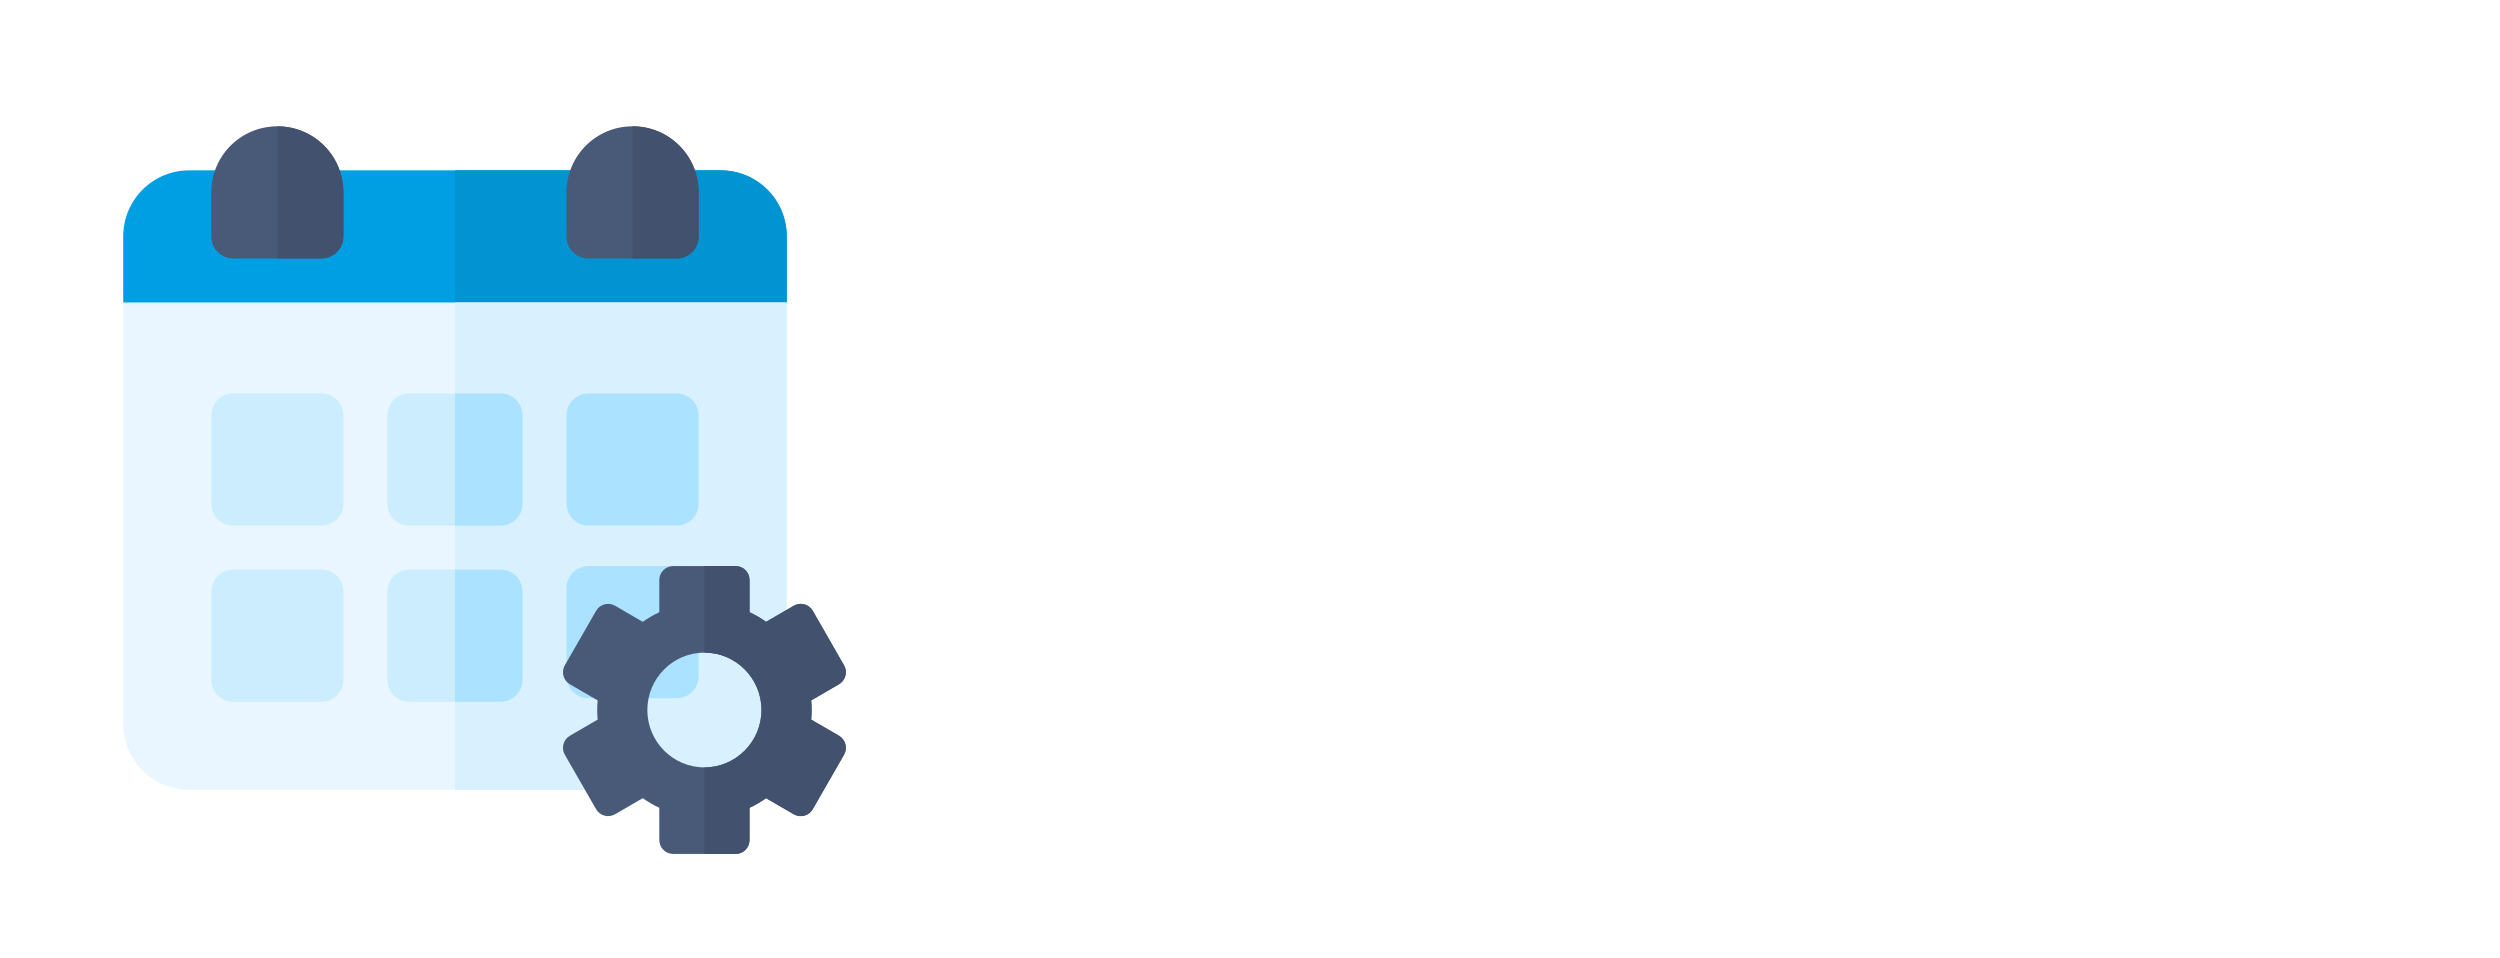 <svg width="214" height="82" viewBox="0 0 214 82" fill="none" xmlns="http://www.w3.org/2000/svg">
<g filter="url(#filter0_d)">
<path d="M67.344 20.237V25.892L63.574 29.787H14.317L10.547 25.892V20.237C10.547 17.108 13.072 14.582 16.201 14.582H61.689C64.818 14.582 67.344 17.108 67.344 20.237Z" fill="#009FE3"/>
<path d="M67.344 20.237V25.892L63.574 29.787H38.945V14.582H61.689C64.818 14.582 67.344 17.108 67.344 20.237Z" fill="#0193D2"/>
<path d="M67.344 25.892V61.955C67.344 65.084 64.818 67.61 61.689 67.61H16.201C13.072 67.61 10.547 65.084 10.547 61.955V25.892H67.344Z" fill="#E9F6FF"/>
<path d="M67.344 25.892V61.955C67.344 65.084 64.818 67.61 61.689 67.61H38.945V25.892H67.344Z" fill="#D9F0FF"/>
<path d="M57.92 44.992H50.38C49.339 44.992 48.495 44.149 48.495 43.107V35.567C48.495 34.526 49.339 33.682 50.38 33.682H57.92C58.962 33.682 59.805 34.526 59.805 35.567V43.107C59.805 44.149 58.962 44.992 57.92 44.992Z" fill="#AAE2FF"/>
<path d="M57.92 59.766H50.38C49.339 59.766 48.495 58.923 48.495 57.881V50.341C48.495 49.3 49.339 48.457 50.38 48.457H57.92C58.962 48.457 59.805 49.3 59.805 50.341V57.881C59.805 58.923 58.962 59.766 57.92 59.766Z" fill="#AAE2FF"/>
<path d="M54.15 10.813C51.021 10.813 48.495 13.338 48.495 16.467V20.237C48.495 21.293 49.325 22.122 50.38 22.122H57.92C58.975 22.122 59.805 21.293 59.805 20.237V16.467C59.805 13.338 57.279 10.813 54.15 10.813Z" fill="#495A79"/>
<path d="M27.511 44.992H19.971C18.929 44.992 18.086 44.149 18.086 43.107V35.567C18.086 34.526 18.929 33.682 19.971 33.682H27.511C28.552 33.682 29.395 34.526 29.395 35.567V43.107C29.395 44.149 28.552 44.992 27.511 44.992Z" fill="#CBEDFE"/>
<path d="M27.511 60.071H19.971C18.929 60.071 18.086 59.227 18.086 58.186V50.646C18.086 49.604 18.929 48.761 19.971 48.761H27.511C28.552 48.761 29.395 49.604 29.395 50.646V58.186C29.395 59.227 28.552 60.071 27.511 60.071Z" fill="#CBEDFE"/>
<path d="M42.841 33.682H35.05C33.994 33.682 33.165 34.512 33.165 35.567V43.107C33.165 44.162 33.994 44.992 35.05 44.992H42.841C43.896 44.992 44.726 44.162 44.726 43.107V35.567C44.726 34.512 43.896 33.682 42.841 33.682Z" fill="#CBEDFE"/>
<path d="M44.726 35.567V43.107C44.726 44.162 43.897 44.992 42.841 44.992H38.945V33.682H42.841C43.897 33.682 44.726 34.512 44.726 35.567Z" fill="#AAE2FF"/>
<path d="M42.841 48.761H35.05C33.994 48.761 33.165 49.591 33.165 50.646V58.186C33.165 59.241 33.994 60.071 35.05 60.071H42.841C43.896 60.071 44.726 59.241 44.726 58.186V50.646C44.726 49.591 43.896 48.761 42.841 48.761Z" fill="#CBEDFE"/>
<path d="M44.726 50.646V58.186C44.726 59.241 43.897 60.071 42.841 60.071H38.945V48.761H42.841C43.897 48.761 44.726 49.591 44.726 50.646Z" fill="#AAE2FF"/>
<path d="M59.805 16.467V20.237C59.805 21.293 58.975 22.122 57.92 22.122H54.15V10.813C57.279 10.813 59.805 13.338 59.805 16.467Z" fill="#42516D"/>
<path d="M23.741 10.813C20.612 10.813 18.086 13.338 18.086 16.467V20.237C18.086 21.293 18.916 22.122 19.971 22.122H27.511C28.566 22.122 29.395 21.293 29.395 20.237V16.467C29.395 13.338 26.87 10.813 23.741 10.813Z" fill="#495A79"/>
<path d="M29.395 16.467V20.237C29.395 21.293 28.566 22.122 27.511 22.122H23.741V10.813C26.87 10.813 29.395 13.338 29.395 16.467Z" fill="#42516D"/>
<path d="M71.812 62.977L69.438 61.599C69.486 61.051 69.486 60.502 69.438 59.954L71.812 58.575C72.379 58.246 72.574 57.517 72.246 56.947L69.57 52.286C69.413 52.012 69.154 51.813 68.85 51.731C68.547 51.649 68.223 51.692 67.951 51.85L65.576 53.229C65.128 52.911 64.655 52.636 64.159 52.405L64.159 49.649C64.159 48.99 63.629 48.457 62.974 48.457L57.622 48.457C56.967 48.457 56.436 48.99 56.436 49.649L56.436 52.405C55.941 52.636 55.468 52.911 55.02 53.228L52.645 51.85C52.373 51.692 52.049 51.649 51.745 51.731C51.442 51.812 51.183 52.012 51.026 52.286L48.35 56.947C48.022 57.517 48.217 58.246 48.783 58.575L51.158 59.954C51.109 60.501 51.109 61.051 51.158 61.599L48.783 62.977C48.511 63.135 48.312 63.396 48.231 63.701C48.15 64.007 48.192 64.332 48.349 64.606L51.025 69.266C51.353 69.837 52.078 70.032 52.645 69.703L55.02 68.324C55.467 68.641 55.941 68.916 56.436 69.147L56.436 71.904C56.436 72.562 56.967 73.096 57.622 73.096L62.974 73.096C63.629 73.096 64.159 72.562 64.159 71.904L64.159 69.148C64.655 68.916 65.128 68.641 65.576 68.324L67.951 69.703C68.518 70.032 69.243 69.837 69.57 69.266L72.246 64.606C72.403 64.332 72.446 64.007 72.365 63.701C72.283 63.396 72.085 63.135 71.812 62.977ZM60.298 65.689C57.604 65.689 55.413 63.485 55.413 60.776C55.413 58.068 57.604 55.864 60.298 55.864C62.992 55.864 65.183 58.068 65.183 60.776C65.183 63.485 62.992 65.689 60.298 65.689Z" fill="#495A79"/>
<path d="M71.812 62.977L69.438 61.599C69.487 61.051 69.487 60.502 69.438 59.954L71.812 58.575C72.379 58.246 72.574 57.517 72.246 56.947L69.57 52.286C69.413 52.012 69.154 51.813 68.85 51.731C68.547 51.649 68.223 51.692 67.951 51.85L65.576 53.229C65.129 52.911 64.655 52.636 64.159 52.405L64.159 49.649C64.159 48.99 63.629 48.457 62.974 48.457L60.298 48.457L60.298 55.864C62.992 55.864 65.183 58.068 65.183 60.776C65.183 63.485 62.992 65.689 60.298 65.689L60.298 73.096L62.974 73.096C63.629 73.096 64.159 72.562 64.159 71.904L64.159 69.148C64.655 68.916 65.128 68.641 65.576 68.324L67.951 69.703C68.518 70.032 69.243 69.837 69.57 69.267L72.246 64.606C72.403 64.332 72.446 64.007 72.365 63.702C72.284 63.396 72.085 63.136 71.812 62.977Z" fill="#42516D"/>
</g>
<path d="M91.42 23.732C91.42 22.101 92.187 21.589 94.234 21.589C96.184 21.589 97.942 21.749 99.829 22.069L100.181 18.744C98.102 18.328 96.184 18.168 94.393 18.168C89.309 18.168 87.455 19.831 87.455 23.316V30.286C87.455 33.611 89.15 35.434 94.169 35.434C96.312 35.434 98.678 35.146 100.66 34.571V26.993H96.951V31.789C96.152 31.949 95.257 32.045 94.297 32.045C91.803 32.045 91.42 31.277 91.42 29.743V23.732ZM103.853 35.114H115.523V31.853H107.818V28.272H114.948V24.979H107.818V21.749H115.523V18.488H103.853V35.114ZM129.141 35.114H133.649L129.812 29.455C131.507 28.528 132.018 27.441 132.018 25.554V23.156C132.018 20.214 130.579 18.488 126.199 18.488H118.397V35.114H122.362V30.254H125.879L129.141 35.114ZM126.103 27.089H122.362V21.717H126.231C127.606 21.717 128.149 22.165 128.149 23.348V25.33C128.149 26.513 127.606 27.089 126.103 27.089ZM145.021 18.488H140.097L134.278 35.114H138.243L139.202 32.141H145.917L146.876 35.114H150.841L145.021 18.488ZM144.989 29.039H140.129L142.559 21.493L144.989 29.039ZM166.384 24.115C166.384 20.918 165.201 18.488 160.245 18.488H152.763V35.114H160.245C165.201 35.114 166.384 32.684 166.384 29.487V24.115ZM156.728 21.845H160.021C161.812 21.845 162.483 22.549 162.483 24.083V29.519C162.483 31.054 161.812 31.757 160.021 31.757H156.728V21.845ZM183.055 23.444C183.055 20.598 181.105 18.168 175.925 18.168C170.745 18.168 168.795 20.598 168.795 23.444V30.158C168.795 33.004 170.745 35.434 175.925 35.434C181.105 35.434 183.055 33.004 183.055 30.158V23.444ZM179.091 23.891V29.711C179.091 31.181 178.259 32.013 175.925 32.013C173.591 32.013 172.76 31.181 172.76 29.711V23.891C172.76 22.421 173.591 21.589 175.925 21.589C178.259 21.589 179.091 22.421 179.091 23.891ZM196.842 35.114H201.35L197.513 29.455C199.208 28.528 199.719 27.441 199.719 25.554V23.156C199.719 20.214 198.28 18.488 193.9 18.488H186.098V35.114H190.063V30.254H193.58L196.842 35.114ZM193.804 27.089H190.063V21.717H193.932C195.307 21.717 195.85 22.165 195.85 23.348V25.33C195.85 26.513 195.307 27.089 193.804 27.089Z" fill="white"/>
<path d="M101.02 62.921V46.294H99.165V53.425H90.308V46.294H88.454V62.921H90.308V55.087H99.165V62.921H101.02ZM111.539 63.241C116.399 63.241 118.126 61.098 118.126 58.253V50.963C118.126 48.117 116.399 45.975 111.539 45.975C106.679 45.975 104.953 48.117 104.953 50.963V58.253C104.953 61.098 106.679 63.241 111.539 63.241ZM116.271 51.059V58.157C116.271 60.395 114.992 61.578 111.539 61.578C108.086 61.578 106.807 60.395 106.807 58.157V51.059C106.807 48.82 108.086 47.637 111.539 47.637C114.992 47.637 116.271 48.82 116.271 51.059ZM133.549 62.921H135.723L131.375 56.686C133.357 56.142 134.124 54.8 134.124 53.009V50.227C134.124 47.861 132.813 46.294 129.073 46.294H122.07V62.921H123.925V56.942H129.073H129.392L133.549 62.921ZM129.073 55.279H123.925V47.957H129.073C131.439 47.957 132.27 48.629 132.27 50.323V52.913C132.27 54.608 131.439 55.279 129.073 55.279ZM150.475 62.921H152.362L145.967 46.294H143.409L137.014 62.921H138.901L140.595 58.636H148.717L150.475 62.921ZM144.688 47.541L148.173 57.102H141.171L144.688 47.541ZM144.624 44.6C145.967 43.896 147.374 43.001 148.589 42.138L147.662 40.731C146.319 41.722 145.04 42.522 143.761 43.289L144.624 44.6ZM166.728 62.921H168.902L164.554 56.686C166.536 56.142 167.304 54.8 167.304 53.009V50.227C167.304 47.861 165.993 46.294 162.252 46.294H155.249V62.921H157.104V56.942H162.252H162.571L166.728 62.921ZM162.252 55.279H157.104V47.957H162.252C164.618 47.957 165.449 48.629 165.449 50.323V52.913C165.449 54.608 164.618 55.279 162.252 55.279ZM173.807 46.294H171.952V62.921H173.807V46.294ZM184.48 63.241C189.34 63.241 191.066 61.098 191.066 58.253V50.963C191.066 48.117 189.34 45.975 184.48 45.975C179.62 45.975 177.893 48.117 177.893 50.963V58.253C177.893 61.098 179.62 63.241 184.48 63.241ZM189.212 51.059V58.157C189.212 60.395 187.933 61.578 184.48 61.578C181.027 61.578 179.748 60.395 179.748 58.157V51.059C179.748 48.82 181.027 47.637 184.48 47.637C187.933 47.637 189.212 48.82 189.212 51.059ZM205.722 58.924C205.722 55.727 205.498 55.311 200.51 53.776C196.418 52.529 196.418 52.465 196.418 50.323C196.418 47.989 196.865 47.637 200.574 47.637C201.981 47.637 203.74 47.797 205.274 48.149L205.53 46.55C203.931 46.135 202.141 45.975 200.51 45.975C196.002 45.975 194.563 46.998 194.563 50.259C194.563 53.297 194.851 53.872 199.807 55.343C203.931 56.558 203.867 56.622 203.867 58.924C203.867 61.034 203.1 61.578 200.031 61.578C198.432 61.578 196.386 61.354 194.659 60.875L194.371 62.409C195.97 62.985 198.336 63.241 199.999 63.241C204.507 63.241 205.722 61.834 205.722 58.924Z" fill="white"/>
<defs>
<filter id="filter0_d" x="0.547" y="0.813" width="81.859" height="82.283" filterUnits="userSpaceOnUse" color-interpolation-filters="sRGB">
<feFlood flood-opacity="0" result="BackgroundImageFix"/>
<feColorMatrix in="SourceAlpha" type="matrix" values="0 0 0 0 0 0 0 0 0 0 0 0 0 0 0 0 0 0 127 0"/>
<feOffset/>
<feGaussianBlur stdDeviation="5"/>
<feColorMatrix type="matrix" values="0 0 0 0 0 0 0 0 0 0 0 0 0 0 0 0 0 0 0.4 0"/>
<feBlend mode="normal" in2="BackgroundImageFix" result="effect1_dropShadow"/>
<feBlend mode="normal" in="SourceGraphic" in2="effect1_dropShadow" result="shape"/>
</filter>
</defs>
</svg>
